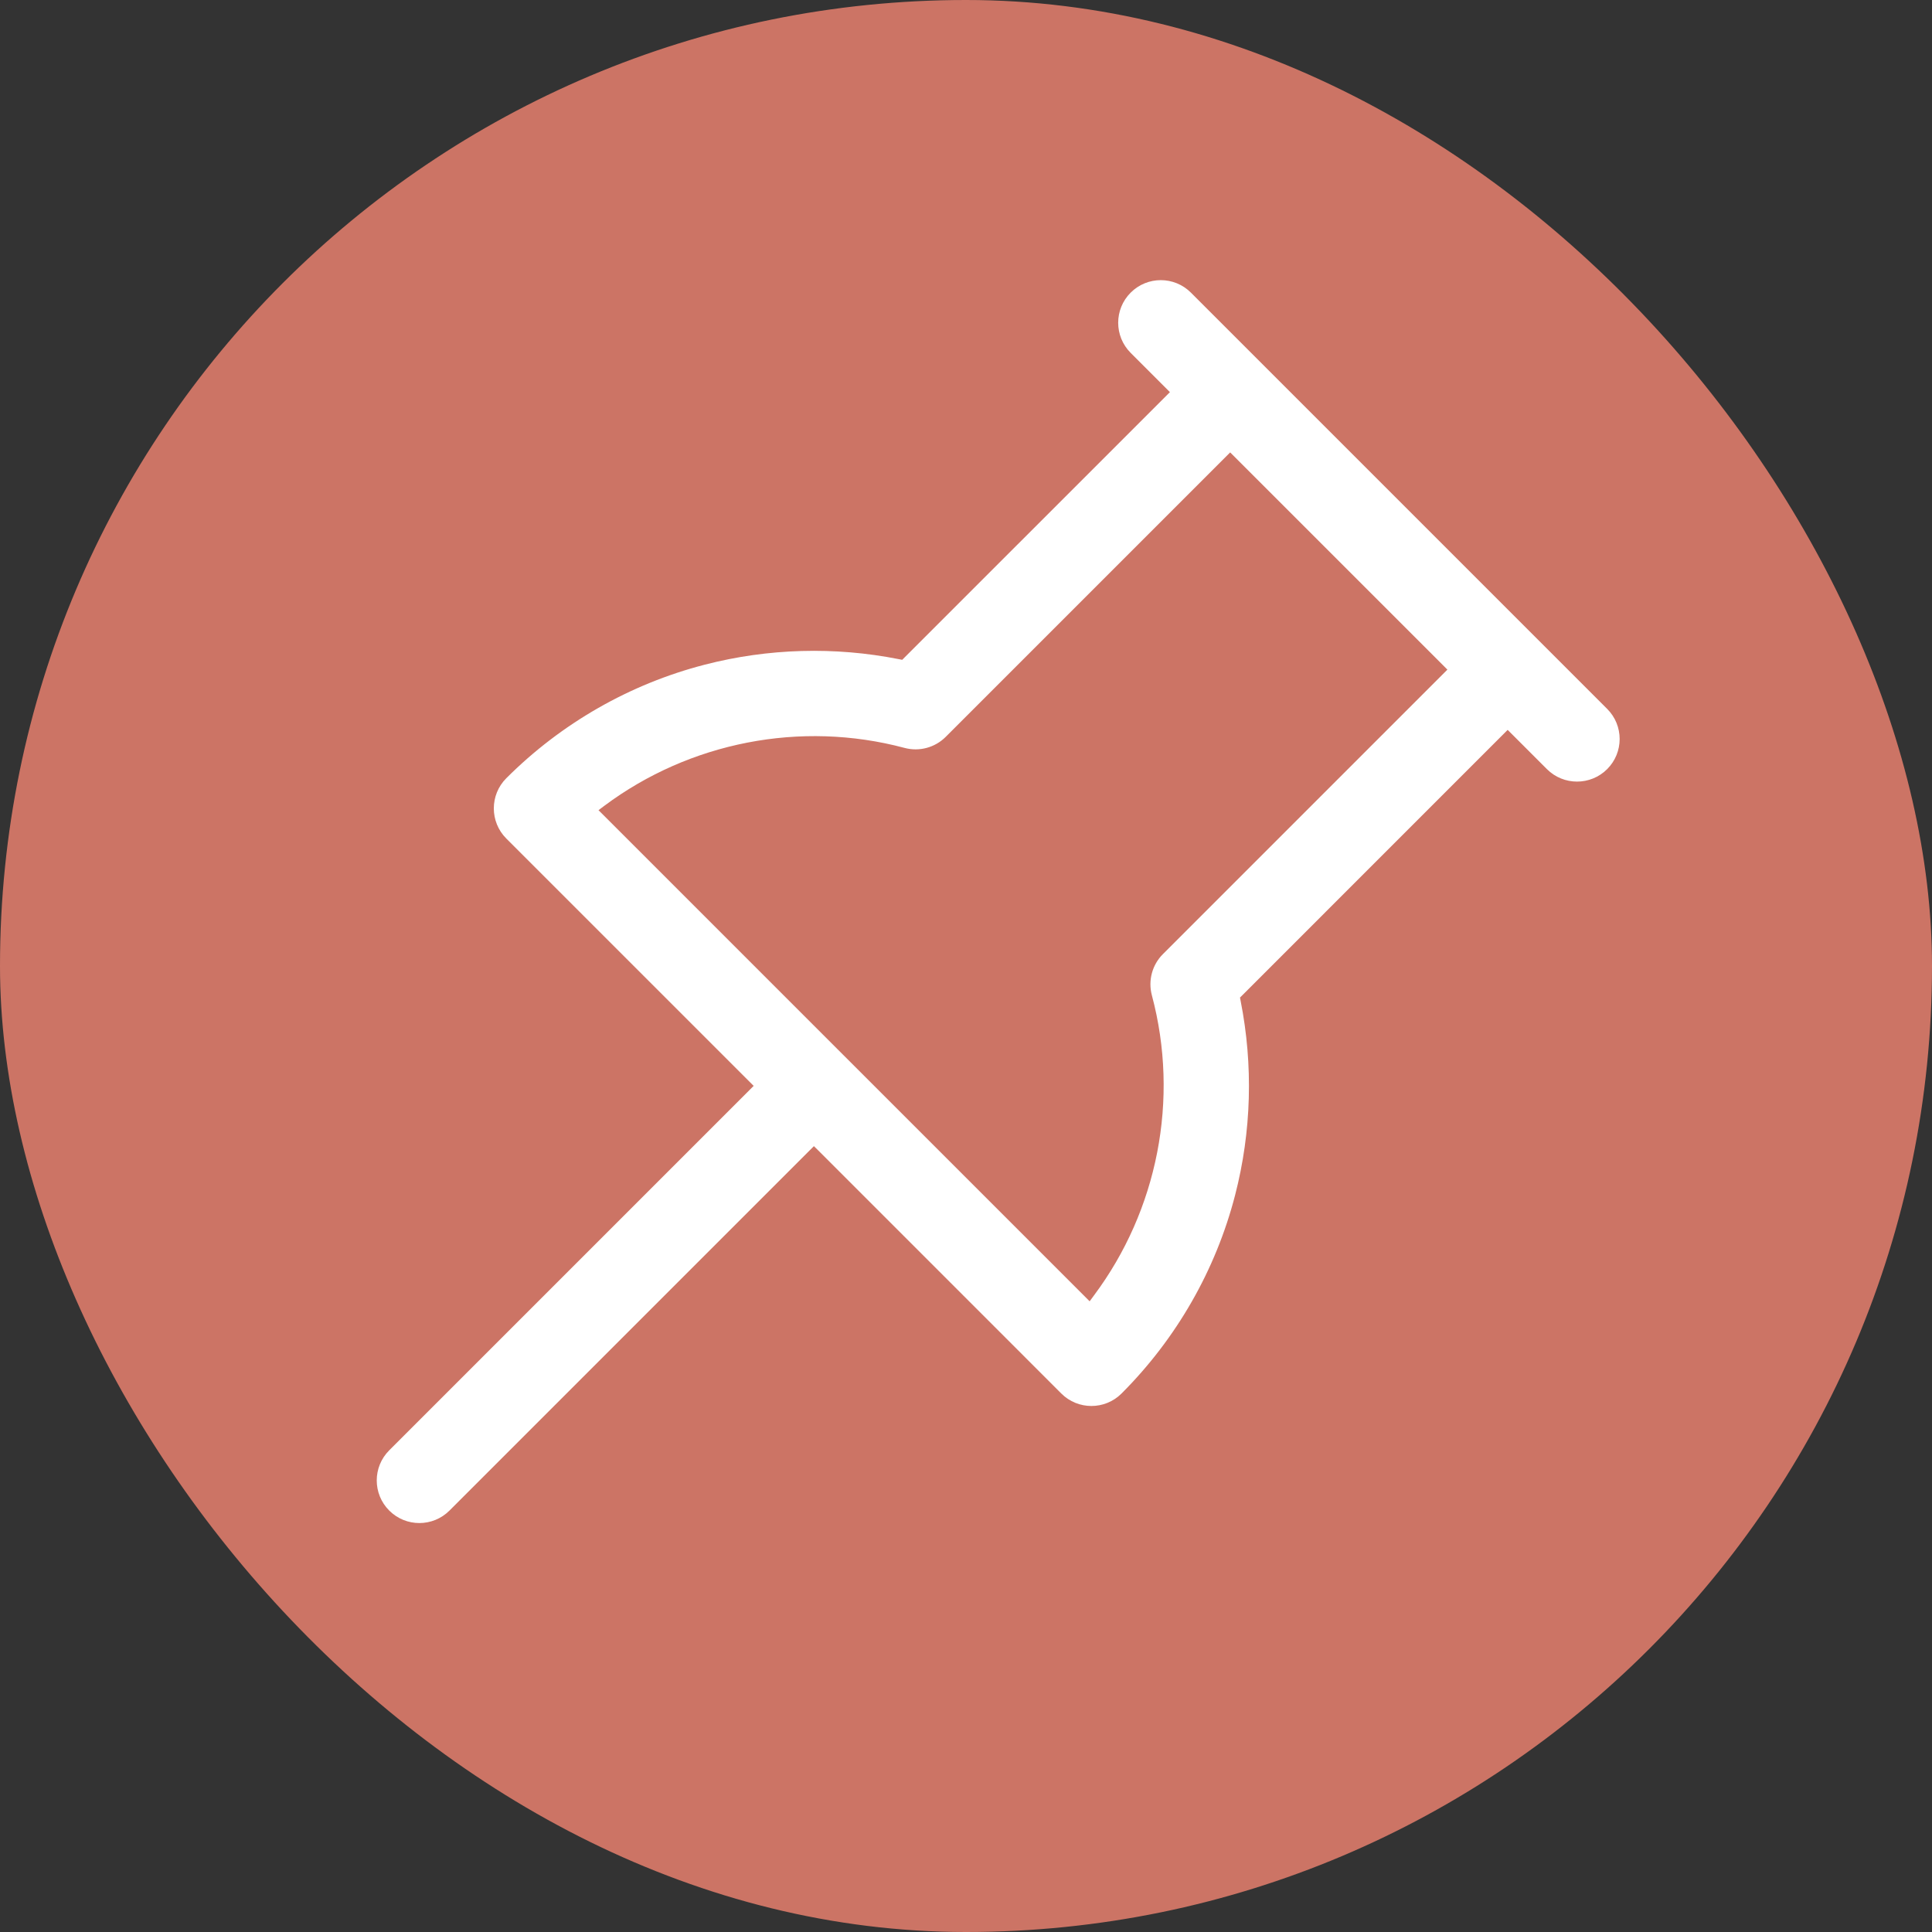 <svg width="60" height="60" viewBox="0 0 60 60" fill="none" xmlns="http://www.w3.org/2000/svg">
<rect x="0" y="0" width="60" height="60" fill="#333333" stroke="none"/>
<g id="&#195;&#141;cones">
<rect width="60" height="60" rx="30" fill="#CC7465"/>
<path id="Subtract" fill-rule="evenodd" clip-rule="evenodd" d="M35.114 9.088C35.631 8.571 36.468 8.571 36.985 9.088C38.483 10.585 48.212 20.315 49.912 22.015C50.429 22.532 50.429 23.369 49.912 23.886C49.395 24.402 48.557 24.402 48.041 23.886L46.822 22.667L38.585 30.905L38.509 30.98L38.529 31.085C38.923 33.076 38.867 35.143 38.358 37.113C37.758 39.438 36.538 41.569 34.831 43.276C34.572 43.535 34.234 43.664 33.895 43.664C33.556 43.664 33.217 43.535 32.959 43.276L25.419 35.735L25.277 35.595L25.136 35.735L13.959 46.912C13.442 47.429 12.605 47.429 12.088 46.912C11.571 46.395 11.571 45.558 12.088 45.041L23.406 33.723L15.723 26.041C15.207 25.524 15.207 24.686 15.723 24.169C17.43 22.462 19.562 21.242 21.887 20.642C23.857 20.133 25.924 20.076 27.915 20.471L28.019 20.491L36.333 12.178L35.114 10.959C34.597 10.442 34.597 9.605 35.114 9.088ZM29.369 22.885C29.035 23.219 28.548 23.349 28.092 23.227C24.857 22.364 21.413 23.053 18.772 25.022L18.587 25.161L18.751 25.324L26.215 32.789L26.217 32.79L33.84 40.413L33.977 40.227C35.947 37.587 36.636 34.143 35.772 30.908C35.651 30.452 35.781 29.965 36.115 29.631L44.809 20.937L44.95 20.796L44.809 20.654L38.204 14.05L29.369 22.885Z" fill="white"/>
</g>
</svg>
